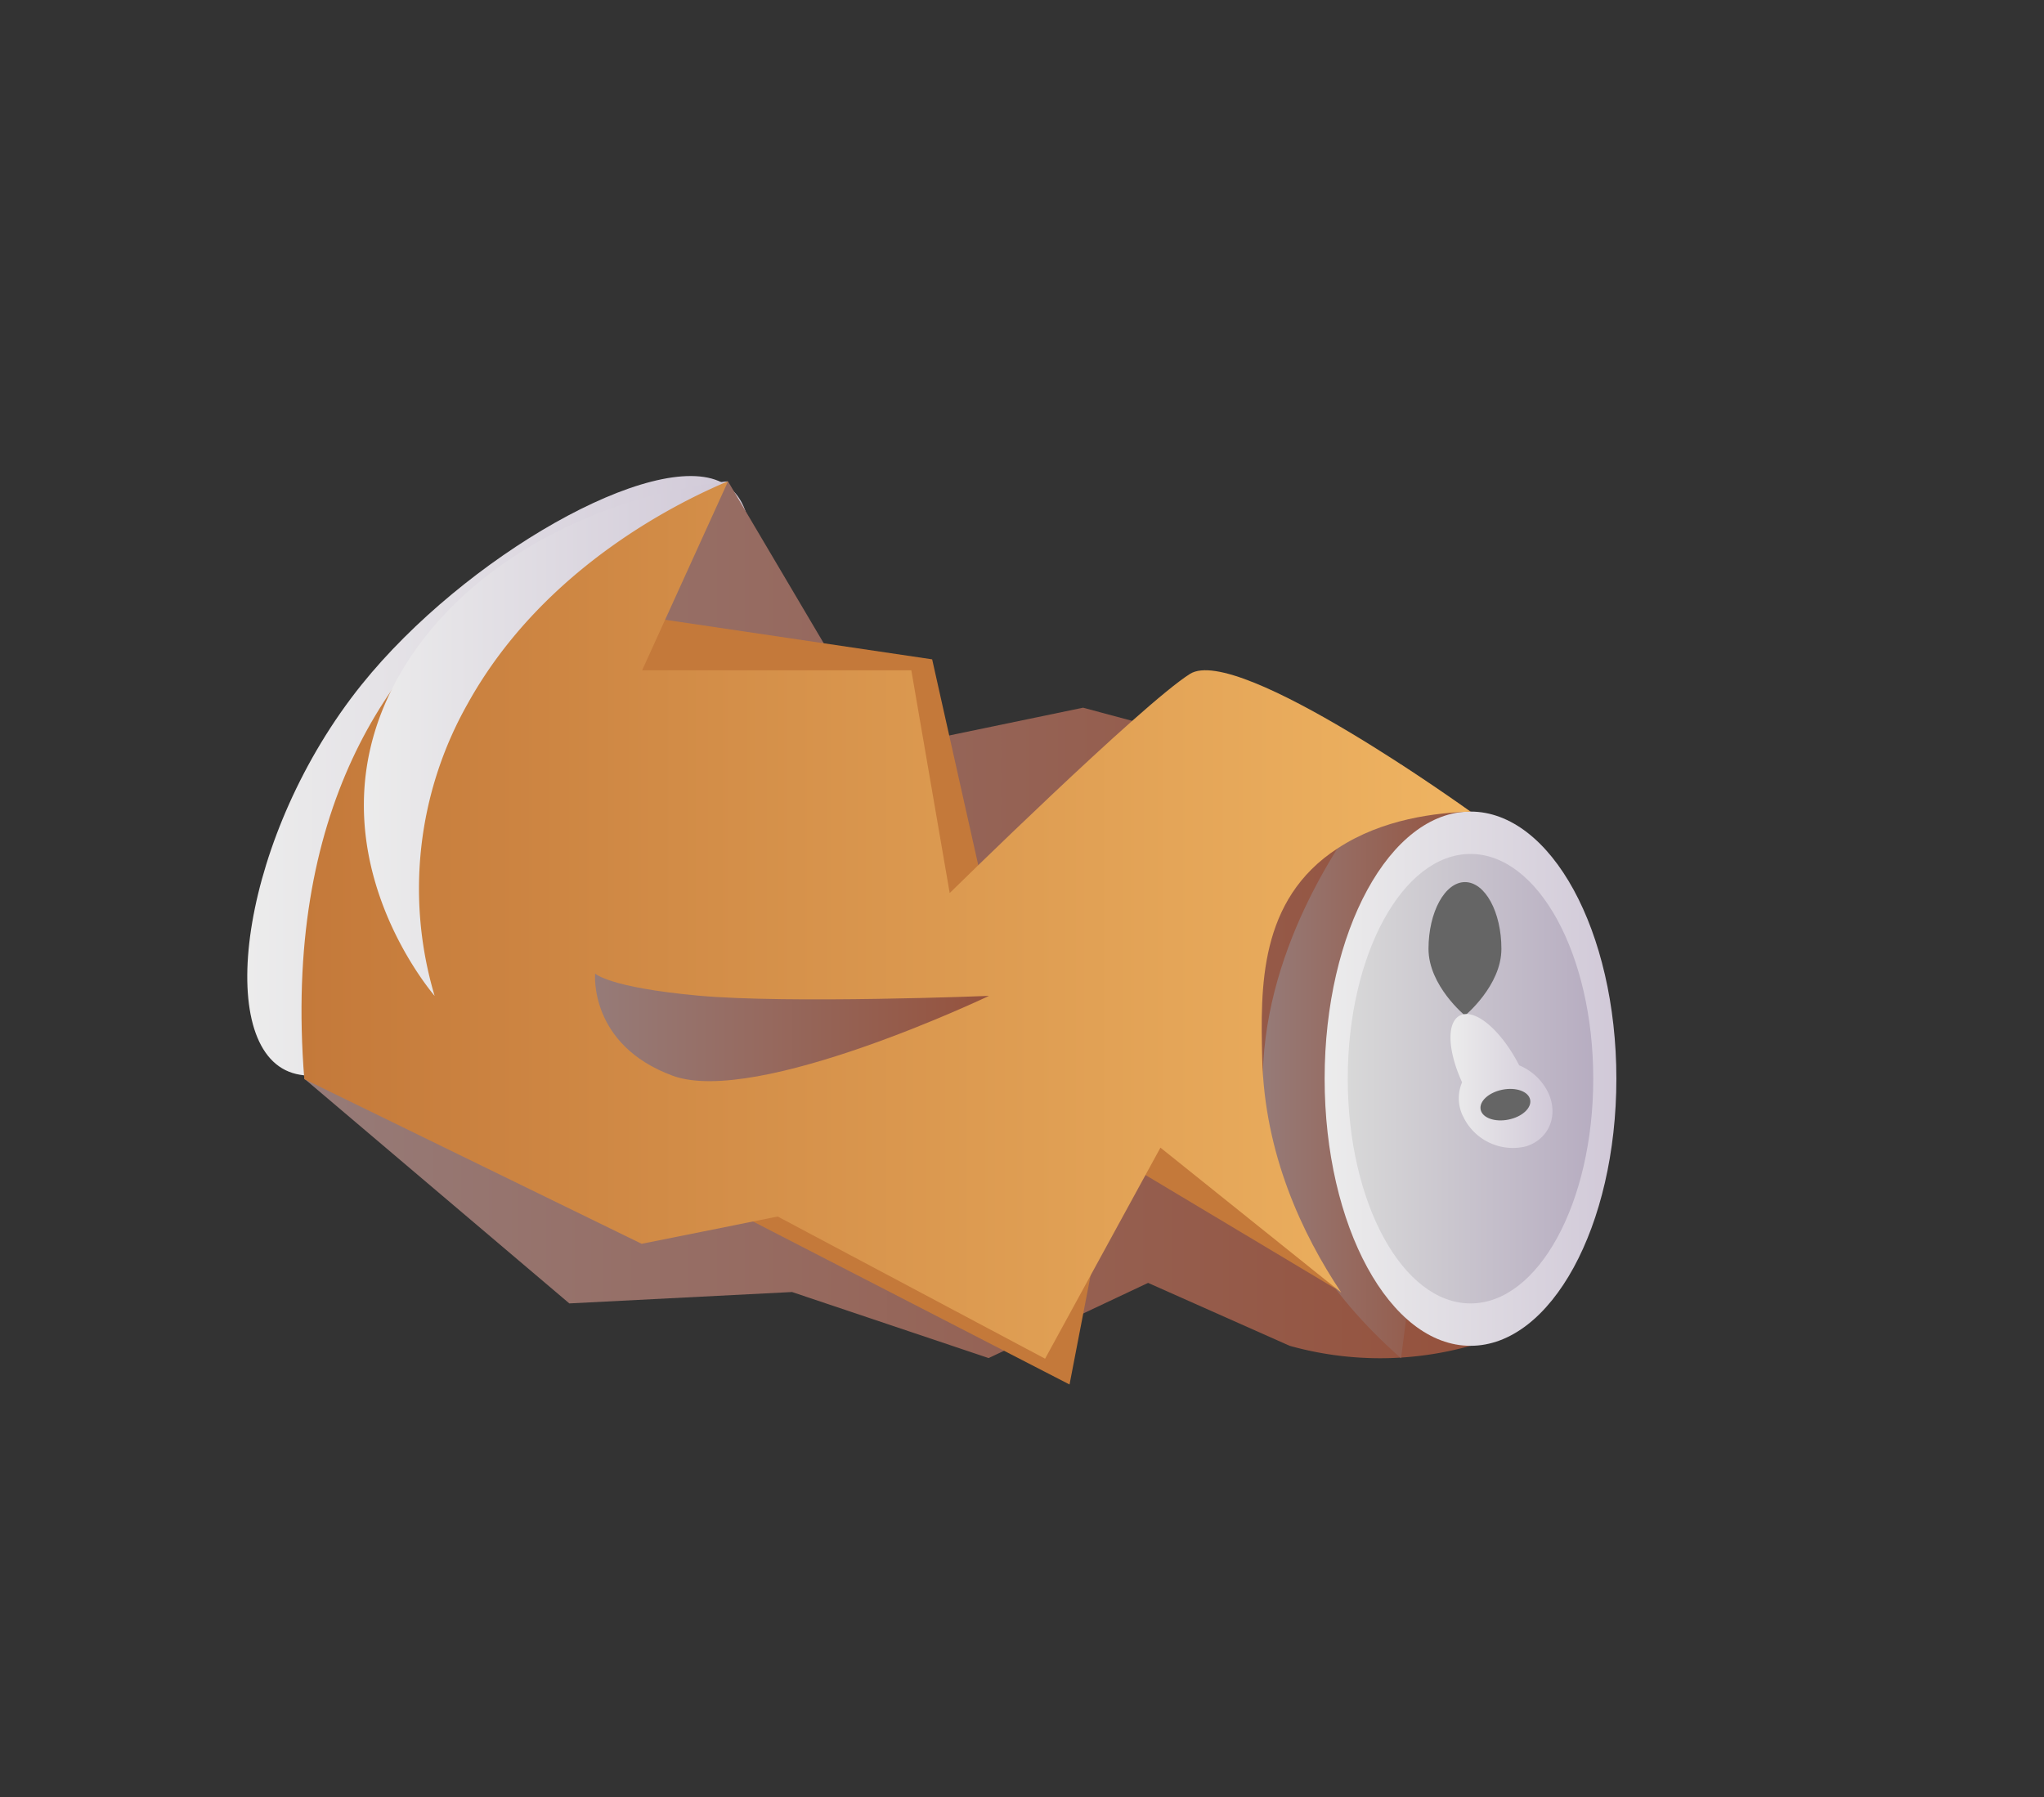 <svg id="Laag_1" data-name="Laag 1" xmlns="http://www.w3.org/2000/svg" xmlns:xlink="http://www.w3.org/1999/xlink" viewBox="0 0 259.93 228.55"><rect x="0" y="0" width="259.93" height="228.55" fill="#333333" stroke="none"/><defs><style>.cls-1{fill:url(#Naamloos_verloop_297);}.cls-2{fill:url(#Naamloos_verloop_299);}.cls-3{fill:#c4793a;}.cls-4{fill:url(#Naamloos_verloop_299-2);}.cls-5{fill:url(#Naamloos_verloop_297-2);}.cls-6{fill:url(#Naamloos_verloop_300);}.cls-7{fill:url(#Naamloos_verloop_297-3);}.cls-8{fill:url(#Naamloos_verloop_299-3);}.cls-9{fill:url(#Naamloos_verloop_298);}.cls-10{fill:#656565;}.cls-11{fill:url(#Naamloos_verloop_297-4);}</style><linearGradient id="Naamloos_verloop_297" x1="1376.86" y1="98.67" x2="1440.9" y2="98.67" gradientTransform="matrix(-1, 0, 0, 1, 1472.34, 0)" gradientUnits="userSpaceOnUse"><stop offset="0" stop-color="#d1c9d8"/><stop offset="1" stop-color="#ececec"/></linearGradient><linearGradient id="Naamloos_verloop_299" x1="1285.35" y1="116.96" x2="1433.64" y2="116.96" gradientTransform="matrix(-1, 0, 0, 1, 1472.34, 0)" gradientUnits="userSpaceOnUse"><stop offset="0" stop-color="#95523d"/><stop offset="1" stop-color="#967b78"/></linearGradient><linearGradient id="Naamloos_verloop_299-2" x1="1285.35" y1="134.97" x2="1311.77" y2="134.97" xlink:href="#Naamloos_verloop_299"/><linearGradient id="Naamloos_verloop_297-2" x1="1266.79" y1="137.18" x2="1303.9" y2="137.18" xlink:href="#Naamloos_verloop_297"/><linearGradient id="Naamloos_verloop_300" x1="1285.35" y1="116.96" x2="1434" y2="116.96" gradientTransform="matrix(-1, 0, 0, 1, 1472.34, 0)" gradientUnits="userSpaceOnUse"><stop offset="0" stop-color="#efb462"/><stop offset="1" stop-color="#c4793a"/></linearGradient><linearGradient id="Naamloos_verloop_297-3" x1="1379.78" y1="93.93" x2="1426.07" y2="93.93" xlink:href="#Naamloos_verloop_297"/><linearGradient id="Naamloos_verloop_299-3" x1="1346.58" y1="130.66" x2="1396.68" y2="130.66" xlink:href="#Naamloos_verloop_299"/><linearGradient id="Naamloos_verloop_298" x1="1300.96" y1="137.18" x2="1269.74" y2="137.18" gradientTransform="matrix(-1, 0, 0, 1, 1472.34, 0)" gradientUnits="userSpaceOnUse"><stop offset="0" stop-color="#d8d8d8"/><stop offset="1" stop-color="#b7adc1"/></linearGradient><linearGradient id="Naamloos_verloop_297-4" x1="1274.95" y1="137.5" x2="1287.88" y2="137.5" xlink:href="#Naamloos_verloop_297"/></defs><path class="cls-1" d="M46,87.05c-15.21,18.92-18.85,45.4-9.26,49.24,9.39,3.77,31.72-14.07,43.59-30.17s20.35-40.2,11.45-44.77C83.21,57,59.06,70.81,46,87.05Z"/><path class="cls-2" d="M92.57,61.2l20.1,34L137.73,90,187,103.22v67.93a42.64,42.64,0,0,1-23,0l-18-8h0l-20.28,9.56-25-8.4L72.4,165.76,38.7,137.18Z"/><polygon class="cls-3" points="170.57 164.33 141.62 147.01 136.01 176.07 92.57 153.7 153.81 140.48 170.57 164.33"/><path class="cls-4" d="M187,103.22l-8.83-6s-39.59,40.63,0,75.52Z"/><ellipse class="cls-5" cx="187" cy="137.18" rx="18.55" ry="33.97"/><polygon class="cls-3" points="118.54 83.85 125.77 116.13 67.53 109.52 77.99 77.84 118.54 83.85"/><path class="cls-6" d="M187,103.22S157.44,81.86,151.33,85.7s-30.56,27.87-30.56,27.87l-4.88-28.33H81.66l10.91-24s-59.36,7.66-53.87,76l42.9,20.94,17.3-3.47,34,18.08,14.67-26.84,23,18.44c-5-7.49-9.78-17.68-10.06-29.86-.2-8.83-.48-20.12,9.61-26.65C175.84,104.12,182.67,103.35,187,103.22Z"/><path class="cls-7" d="M92.57,61.2c-5.51,2.34-23.33,10.62-33.13,28.35a47.76,47.76,0,0,0-4.17,37.1c-1.38-1.65-15.36-19-5.5-38.88C56.77,73.62,73.16,63.48,92.57,61.2Z"/><path class="cls-8" d="M125.77,126.65S96.21,140.74,85.53,136.8s-9.85-13-9.85-13,1.64,1.77,13.14,2.82S125.77,126.65,125.77,126.65Z"/><ellipse class="cls-9" cx="187" cy="137.18" rx="15.61" ry="28.58"/><path class="cls-10" d="M181.66,120.67c0,4.68,4.64,8.48,4.64,8.48s4.63-3.8,4.63-8.48-2.07-8.49-4.63-8.49S181.66,116,181.66,120.67Z"/><path class="cls-11" d="M185.93,137.64c-1.93-4.21-2-8,0-8.6s5.13,2.28,7.26,6.44a7.17,7.17,0,0,1,3.65,3.39c1.42,2.93.17,6-2.79,6.92a7,7,0,0,1-7.94-3.71A5.15,5.15,0,0,1,185.93,137.64Z"/><ellipse class="cls-10" cx="191.44" cy="140.48" rx="3.21" ry="1.94" transform="translate(-23.73 40.05) rotate(-11.25)"/></svg>